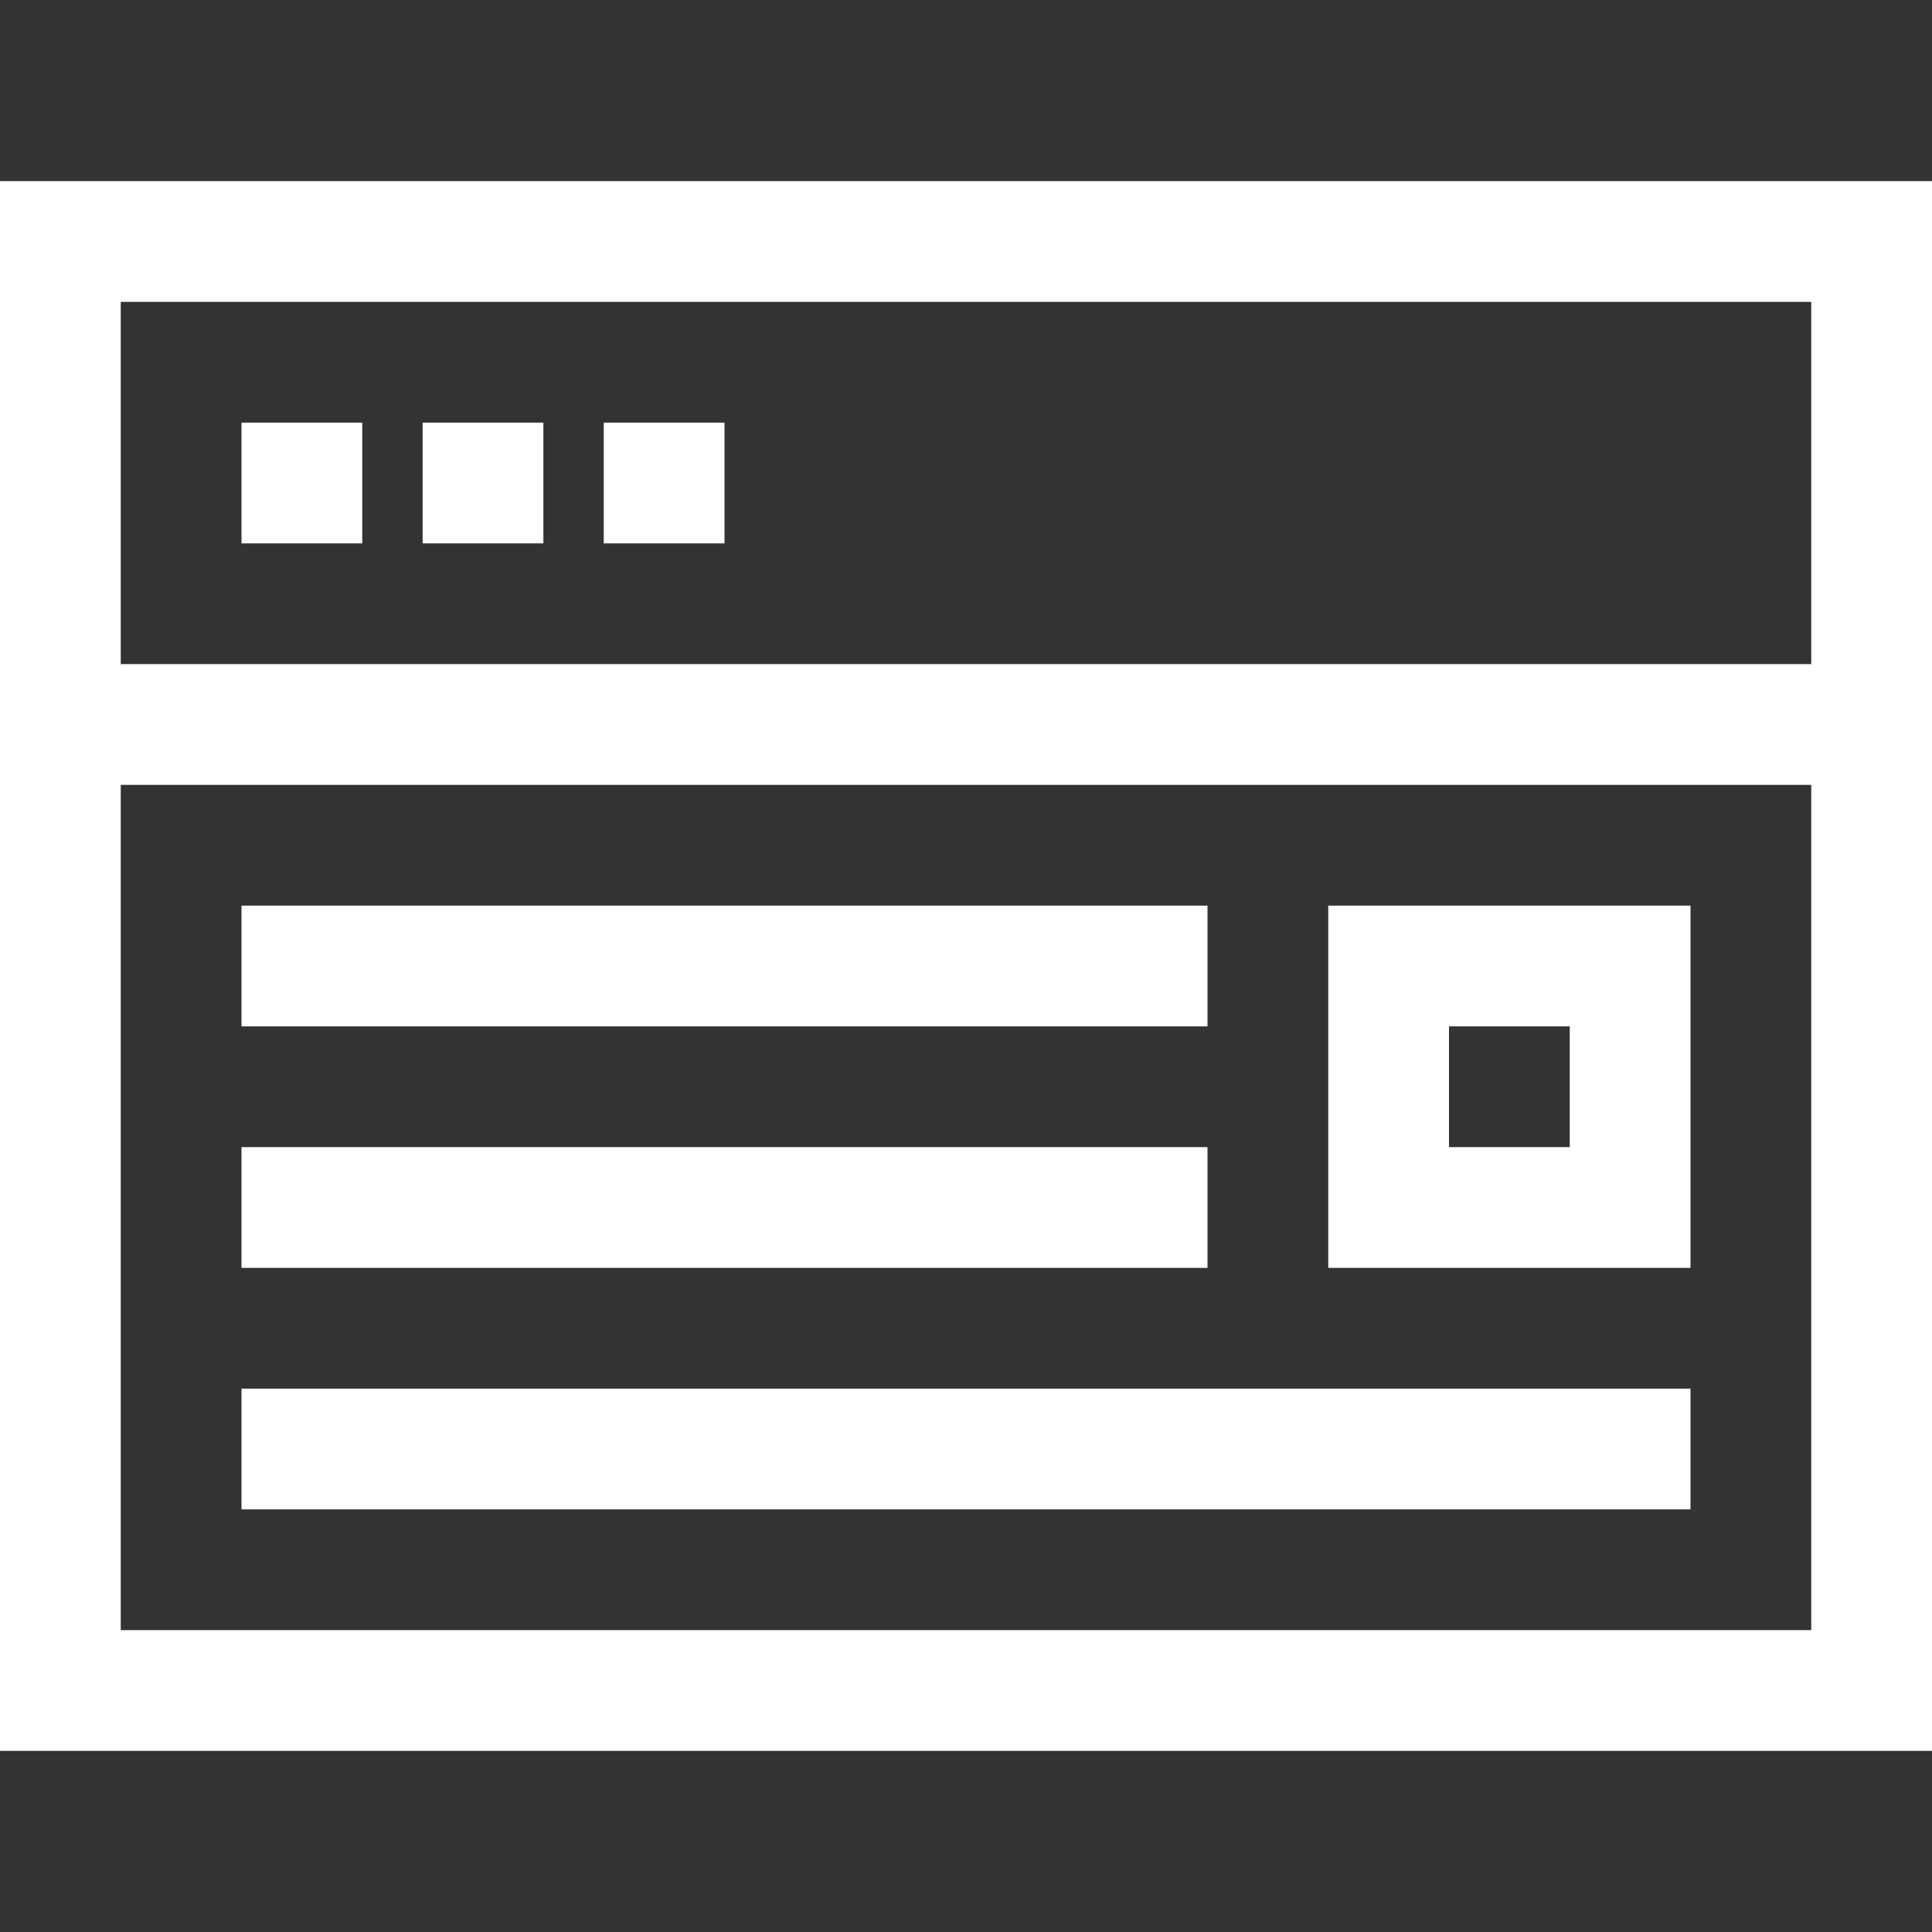 <?xml version="1.0" encoding="utf-8"?>
<!-- Generator: Adobe Illustrator 21.0.0, SVG Export Plug-In . SVG Version: 6.00 Build 0)  -->
<svg version="1.1" id="browser-4" xmlns="http://www.w3.org/2000/svg" xmlns:xlink="http://www.w3.org/1999/xlink" x="0px" y="0px"
	 viewBox="0 0 32 32" style="enable-background:new 0 0 32 32;" xml:space="preserve">
<rect x="0" y="0" width="32" height="32" fill="#333333" stroke="none"/>
<style type="text/css">
	.st0{fill:#FFFFFF;}
</style>
<rect x="4" y="7" class="st0" width="2" height="2"/>
<rect x="7" y="7" class="st0" width="2" height="2"/>
<rect x="10" y="7" class="st0" width="2" height="2"/>
<rect x="4" y="15" class="st0" width="16" height="2"/>
<rect x="4" y="19" class="st0" width="16" height="2"/>
<rect x="4" y="23" class="st0" width="24" height="2"/>
<path class="st0" d="M0,3v26h32V3H0z M30,27H2V13h28V27z M30,11H2V5h28V11z"/>
<path class="st0" d="M28,15h-6v6h6V15z M26,19h-2v-2h2V19z"/>
</svg>
